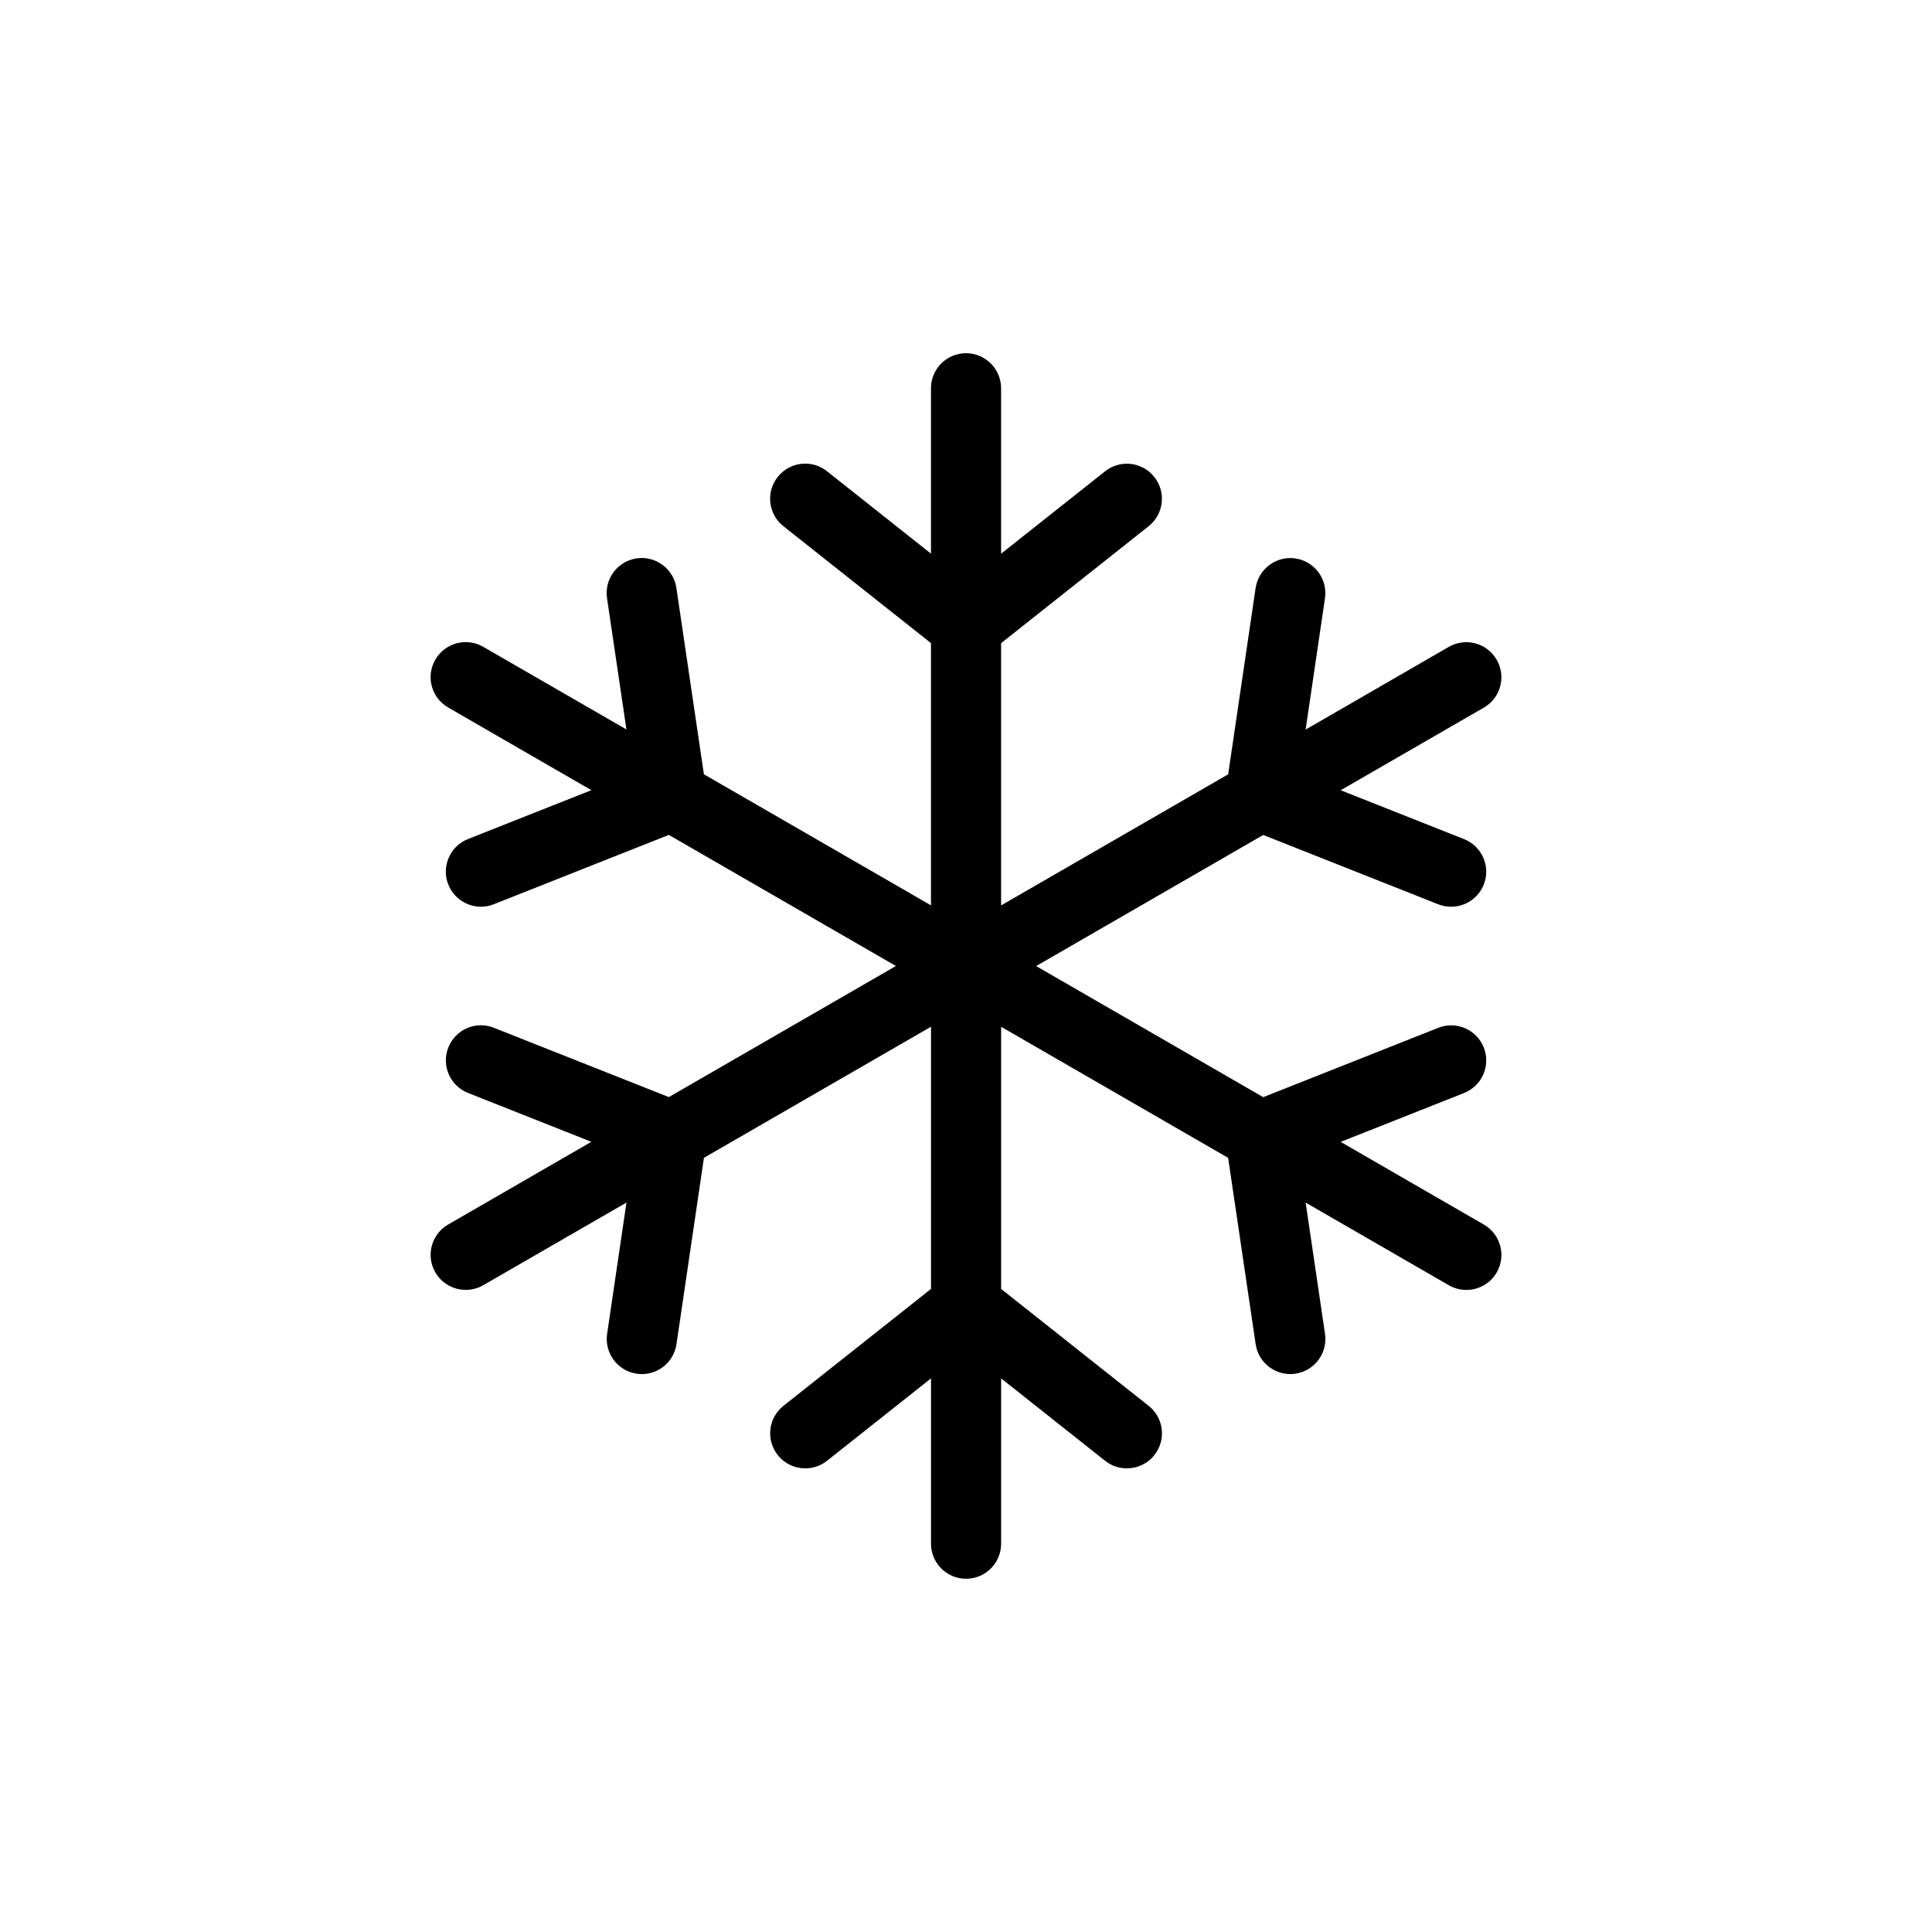 <svg xmlns="http://www.w3.org/2000/svg" xmlns:xlink="http://www.w3.org/1999/xlink" version="1.1" x="0px" y="0px" viewBox="0 0 62 62" enable-background="new 0 0 62 62" xml:space="preserve"><path d="M47.618,39.298l-4.594-2.654l3.959-1.568c0.578-0.229,0.861-0.883,0.633-1.461c-0.23-0.578-0.885-0.861-1.461-0.631  l-5.617,2.225l-7.287-4.207l7.287-4.207l5.617,2.225c0.137,0.055,0.275,0.078,0.414,0.078c0.447,0,0.871-0.268,1.047-0.711  c0.229-0.576-0.055-1.23-0.633-1.459l-3.959-1.568l4.594-2.652c0.539-0.311,0.723-0.998,0.412-1.537s-1-0.723-1.537-0.412  l-4.594,2.654l0.621-4.215c0.09-0.613-0.334-1.186-0.949-1.277c-0.611-0.092-1.186,0.334-1.277,0.949l-0.881,5.979l-7.287,4.207  v-8.416l4.734-3.752c0.488-0.387,0.57-1.094,0.184-1.58c-0.385-0.488-1.094-0.57-1.58-0.184l-3.338,2.645V12.46  c0-0.621-0.504-1.125-1.125-1.125s-1.125,0.504-1.125,1.125v5.307l-3.338-2.645c-0.486-0.387-1.195-0.305-1.58,0.184  c-0.387,0.486-0.305,1.193,0.182,1.58l4.736,3.752v8.416l-7.287-4.207l-0.883-5.979c-0.09-0.615-0.668-1.041-1.277-0.949  c-0.615,0.092-1.039,0.664-0.949,1.277l0.623,4.213l-4.596-2.652c-0.537-0.311-1.227-0.127-1.537,0.412  c-0.311,0.537-0.127,1.225,0.412,1.535l4.596,2.654l-3.961,1.568c-0.576,0.229-0.859,0.883-0.631,1.461  c0.176,0.441,0.6,0.711,1.047,0.711c0.139,0,0.277-0.025,0.414-0.08l5.617-2.225l7.287,4.207l-7.287,4.207l-5.617-2.225  c-0.576-0.23-1.23,0.053-1.459,0.631s0.053,1.232,0.631,1.461l3.959,1.568l-4.596,2.654c-0.539,0.311-0.723,0.998-0.412,1.535  c0.209,0.361,0.588,0.563,0.975,0.563c0.191,0,0.385-0.047,0.563-0.15l4.596-2.652l-0.621,4.215  c-0.09,0.613,0.334,1.186,0.949,1.277c0.057,0.008,0.111,0.012,0.166,0.012c0.549,0,1.029-0.402,1.111-0.961l0.881-5.979  l7.287-4.207v8.414l-4.736,3.752c-0.486,0.385-0.568,1.094-0.182,1.58c0.221,0.281,0.551,0.426,0.881,0.426  c0.246,0,0.492-0.078,0.699-0.242l3.338-2.645v5.305c0,0.621,0.504,1.125,1.125,1.125s1.125-0.504,1.125-1.125v-5.305l3.338,2.645  c0.207,0.164,0.453,0.242,0.697,0.242c0.332,0,0.662-0.145,0.883-0.426c0.387-0.486,0.305-1.195-0.184-1.58l-4.734-3.752V32.95  l7.285,4.207l0.883,5.977c0.082,0.559,0.563,0.961,1.111,0.961c0.055,0,0.111-0.004,0.166-0.012  c0.615-0.092,1.039-0.662,0.949-1.277l-0.621-4.213l4.594,2.652c0.178,0.104,0.371,0.15,0.563,0.15c0.389,0,0.768-0.201,0.975-0.563  C48.341,40.296,48.157,39.608,47.618,39.298z"/></svg>
